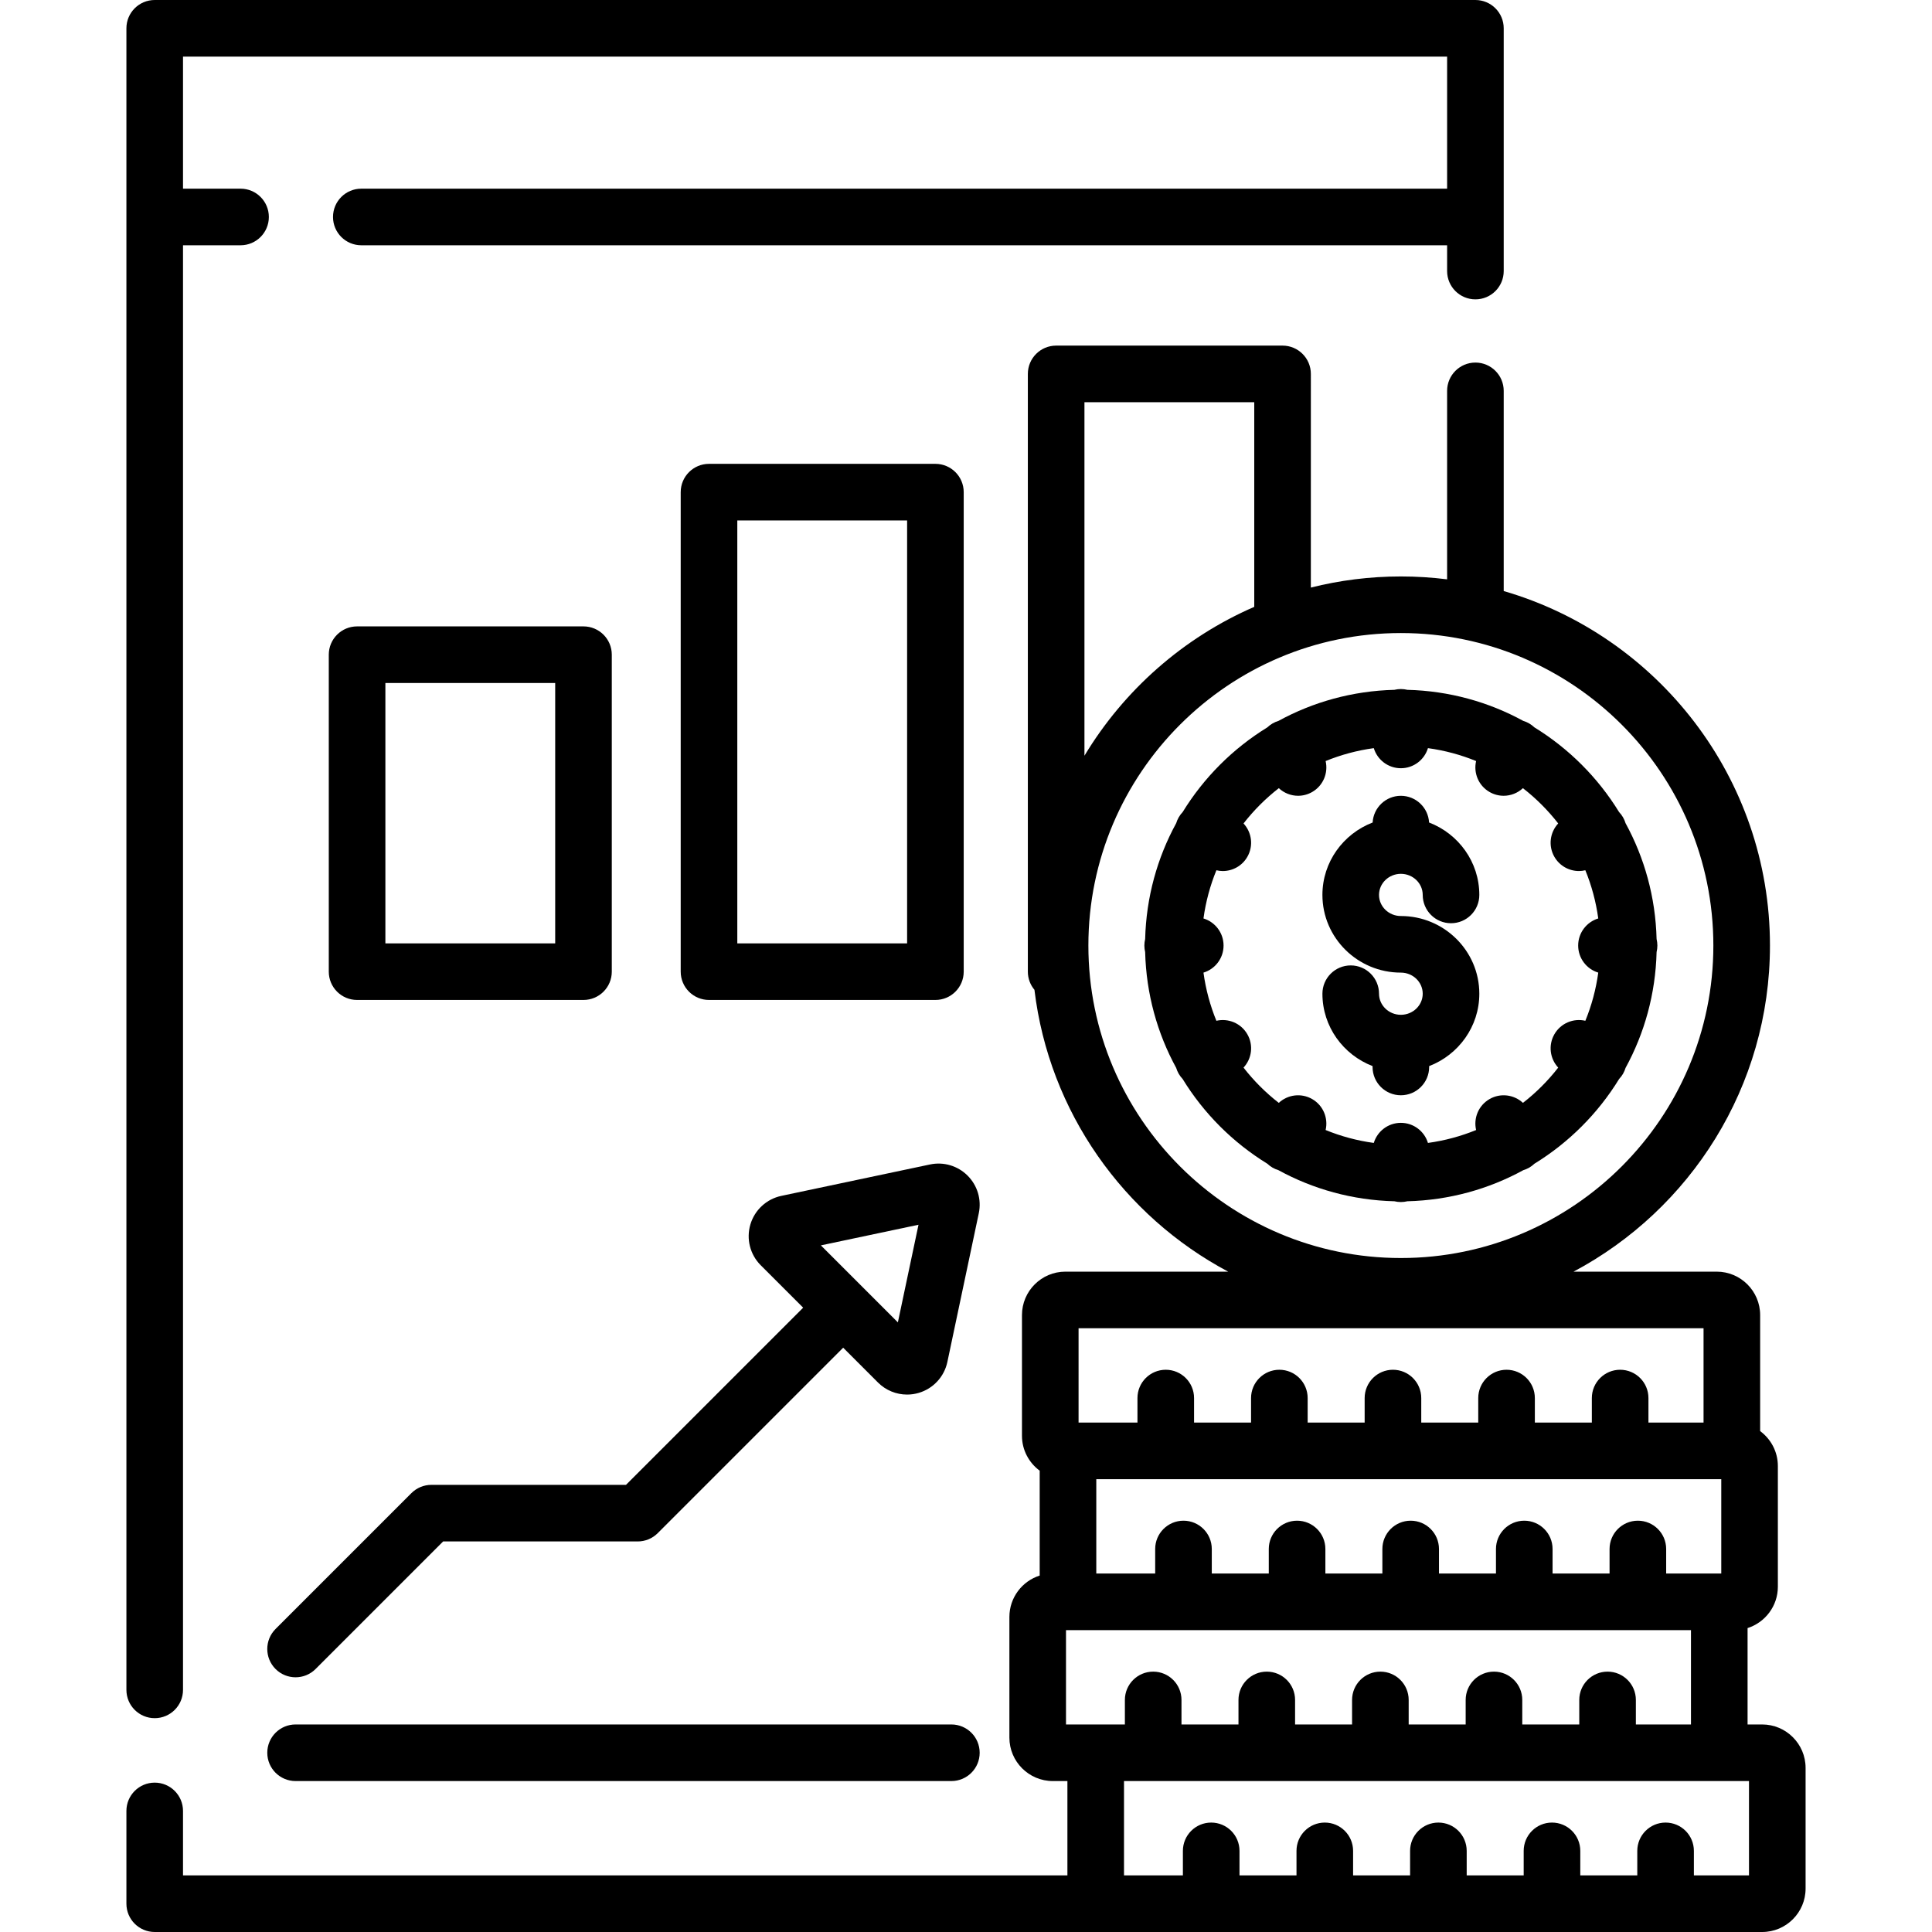<?xml version="1.0" encoding="iso-8859-1"?>
<!-- Generator: Adobe Illustrator 19.0.0, SVG Export Plug-In . SVG Version: 6.00 Build 0)  -->
<svg version="1.1" id="Capa_1" xmlns="http://www.w3.org/2000/svg" xmlns:xlink="http://www.w3.org/1999/xlink" x="0px" y="0px"
	 viewBox="0 0 512 512" style="enable-background:new 0 0 512 512;" xml:space="preserve">
<g>
	<g>
		<path d="M391,0H41c-4.142,0-7.5,3.357-7.5,7.5v440.333c0,4.143,3.358,7.5,7.5,7.5c4.142,0,7.5-3.357,7.5-7.5V65h15.25
			c4.142,0,7.5-3.357,7.5-7.5s-3.358-7.5-7.5-7.5H48.5V15h335v35H95.75c-4.142,0-7.5,3.357-7.5,7.5s3.358,7.5,7.5,7.5H383.5v6.833
			c0,4.143,3.358,7.5,7.5,7.5c4.142,0,7.5-3.357,7.5-7.5V7.5C398.5,3.357,395.142,0,391,0z"/>
	</g>
</g>
<g>
	<g>
		<path d="M154.631,166h-60c-4.142,0-7.5,3.357-7.5,7.5v84c0,4.143,3.358,7.5,7.5,7.5h60c4.142,0,7.5-3.357,7.5-7.5v-84
			C162.131,169.357,158.773,166,154.631,166z M147.131,250h-45v-69h45V250z"/>
	</g>
</g>
<g>
	<g>
		<path d="M247.894,122.924h-60c-4.142,0-7.5,3.357-7.5,7.5V257.5c0,4.143,3.358,7.5,7.5,7.5h60c4.142,0,7.5-3.357,7.5-7.5V130.424
			C255.394,126.281,252.036,122.924,247.894,122.924z M240.394,250h-45V137.924h45V250z"/>
	</g>
</g>
<g>
	<g>
		<path d="M466.993,457h-3.868v-25.541c4.649-1.479,8.027-5.834,8.027-10.966v-31.986c0-3.794-1.854-7.155-4.694-9.252v-30.748
			c0-6.345-5.162-11.507-11.507-11.507H417.01c30.934-16.447,52.048-49.013,52.048-86.423c0-44.478-29.844-82.114-70.558-93.944
			v-53.05c0-4.143-3.358-7.5-7.5-7.5c-4.142,0-7.5,3.357-7.5,7.5v49.948c-4.015-0.504-8.105-0.766-12.255-0.766
			c-8.226,0-16.217,1.026-23.855,2.948V99.09c0-4.143-3.358-7.5-7.5-7.5h-60c-4.142,0-7.5,3.357-7.5,7.5V257.5
			c0,1.832,0.658,3.508,1.749,4.811c3.892,32.407,23.691,59.988,51.341,74.689h-43.14c-6.345,0-11.507,5.162-11.507,11.507v31.986
			c0,3.794,1.854,7.155,4.695,9.252v27.795c-4.649,1.479-8.028,5.834-8.028,10.966v31.986c0,6.345,5.162,11.507,11.507,11.507h3.868
			v25H48.5v-17.083c0-4.143-3.358-7.5-7.5-7.5c-4.142,0-7.5,3.357-7.5,7.5V504.5c0,4.143,3.358,7.5,7.5,7.5h425.993
			c6.345,0,11.507-5.162,11.507-11.507v-31.986C478.5,462.162,473.338,457,466.993,457z M456.154,392v25h-14.602v-6.5
			c-0.001-4.143-3.359-7.5-7.501-7.5c-4.142,0-7.5,3.357-7.5,7.5v6.5h-15.104v-6.5c0-4.143-3.358-7.5-7.5-7.5
			c-4.142,0-7.5,3.357-7.5,7.5v6.5h-15.104v-6.5c0-4.143-3.358-7.5-7.5-7.5c-4.142,0-7.5,3.357-7.5,7.5v6.5h-15.104v-6.5
			c0-4.143-3.358-7.5-7.5-7.5c-4.142,0-7.5,3.357-7.5,7.5v6.5h-15.104v-6.5c0-4.143-3.358-7.5-7.5-7.5c-4.142,0-7.5,3.357-7.5,7.5
			v6.5h-15.606v-25H456.154z M287.39,106.59h45v54.232c-18.782,8.162-34.522,22.05-45,39.451V106.59z M288.433,250.577
			c0-45.663,37.149-82.813,82.813-82.813c45.664,0,82.813,37.149,82.813,82.813s-37.149,82.813-82.813,82.813
			S288.433,296.24,288.433,250.577z M285.833,352h165.625v25h-14.603v-6.5c0-4.143-3.358-7.5-7.5-7.5c-4.142,0-7.5,3.357-7.5,7.5
			v6.5h-15.104v-6.5c0-4.143-3.358-7.5-7.5-7.5c-4.142,0-7.5,3.357-7.5,7.5v6.5h-15.104v-6.5c0-4.143-3.358-7.5-7.5-7.5
			c-4.142,0-7.5,3.357-7.5,7.5v6.5h-15.104v-6.5c0-4.143-3.358-7.5-7.5-7.5c-4.142,0-7.5,3.357-7.5,7.5v6.5h-15.104v-6.5
			c0-4.143-3.358-7.5-7.5-7.5c-4.142,0-7.5,3.357-7.5,7.5v6.5h-15.606V352z M282.5,457v-25h165.625v25h-14.603v-6.5
			c0-4.143-3.358-7.5-7.5-7.5c-4.142,0-7.5,3.357-7.5,7.5v6.5h-15.104v-6.5c0-4.143-3.358-7.5-7.5-7.5c-4.142,0-7.5,3.357-7.5,7.5
			v6.5h-15.104v-6.5c0-4.143-3.358-7.5-7.5-7.5c-4.142,0-7.5,3.357-7.5,7.5v6.5H343.21v-6.5c0-4.143-3.358-7.5-7.5-7.5
			c-4.142,0-7.5,3.357-7.5,7.5v6.5h-15.104v-6.5c0-4.143-3.358-7.5-7.5-7.5c-4.142,0-7.5,3.357-7.5,7.5v6.5h-3.724H282.5z
			 M463.5,497h-14.603v-6.5c0-4.143-3.358-7.5-7.5-7.5c-4.142,0-7.5,3.357-7.5,7.5v6.5h-15.104v-6.5c0-4.143-3.358-7.5-7.5-7.5
			c-4.142,0-7.5,3.357-7.5,7.5v6.5H391h-2.311v-6.5c0-4.143-3.358-7.5-7.5-7.5c-4.142,0-7.5,3.357-7.5,7.5v6.5h-15.104v-6.5
			c0-4.143-3.358-7.5-7.5-7.5c-4.142,0-7.5,3.357-7.5,7.5v6.5H328.48v-6.5c0-4.143-3.358-7.5-7.5-7.5c-4.142,0-7.5,3.357-7.5,7.5
			v6.5h-15.606v-25H463.5V497z"/>
	</g>
</g>
<g>
	<g>
		<path d="M371.245,242.755c-3.193,0-5.791-2.508-5.791-5.591c0-3.082,2.598-5.59,5.791-5.59s5.79,2.508,5.79,5.59
			c0,4.143,3.358,7.5,7.5,7.5c4.142,0,7.5-3.357,7.5-7.5c0-8.742-5.538-16.209-13.315-19.191c-0.222-3.944-3.48-7.075-7.479-7.075
			c-3.999,0-7.258,3.133-7.479,7.077c-7.773,2.984-13.308,10.449-13.308,19.188c0,11.354,9.327,20.591,20.791,20.591
			c3.193,0,5.79,2.508,5.79,5.59c0,3.074-2.582,5.574-5.762,5.589c-0.01,0-0.021-0.001-0.031-0.001
			c-0.009,0-0.018,0.001-0.028,0.001c-3.178-0.017-5.759-2.517-5.759-5.588c0-4.143-3.358-7.5-7.5-7.5c-4.142,0-7.5,3.357-7.5,7.5
			c0,8.731,5.525,16.191,13.287,19.18v0.232c0,4.143,3.358,7.5,7.5,7.5c4.142,0,7.5-3.357,7.5-7.5v-0.229
			c7.765-2.987,13.293-10.449,13.293-19.183C392.035,251.991,382.709,242.755,371.245,242.755z"/>
	</g>
</g>
<g>
	<g>
		<path d="M439.014,248.854c-0.279-11.091-3.216-21.533-8.225-30.696c-0.163-0.535-0.383-1.062-0.675-1.567
			c-0.299-0.518-0.655-0.98-1.048-1.396c-5.606-9.127-13.31-16.831-22.437-22.437c-0.417-0.393-0.879-0.749-1.396-1.048
			c-0.505-0.292-1.031-0.511-1.566-0.674c-9.161-5.008-19.601-7.944-30.69-8.225c-0.557-0.132-1.135-0.209-1.732-0.209
			s-1.175,0.077-1.732,0.209c-11.089,0.28-21.529,3.217-30.69,8.225c-0.535,0.163-1.061,0.382-1.566,0.674
			c-0.518,0.299-0.981,0.655-1.397,1.049c-9.126,5.605-16.829,13.308-22.435,22.434c-0.393,0.417-0.75,0.88-1.049,1.398
			c-0.292,0.506-0.512,1.033-0.675,1.569c-5.008,9.161-7.944,19.602-8.224,30.692c-0.131,0.556-0.208,1.132-0.208,1.728
			c0,0.595,0.077,1.172,0.208,1.727c0.279,11.091,3.216,21.533,8.225,30.696c0.163,0.535,0.383,1.061,0.674,1.565
			c0.292,0.506,0.643,0.953,1.025,1.362c5.609,9.144,13.323,16.862,22.465,22.475c0.415,0.391,0.876,0.746,1.392,1.043
			c0.493,0.283,1.008,0.491,1.53,0.654c9.172,5.021,19.627,7.966,30.734,8.245c0.554,0.131,1.129,0.207,1.723,0.207
			s1.169-0.076,1.723-0.207c11.107-0.279,21.562-3.224,30.734-8.245c0.522-0.162,1.037-0.371,1.531-0.655
			c0.515-0.297,0.976-0.651,1.391-1.042c9.143-5.614,16.858-13.333,22.467-22.478c0.381-0.409,0.732-0.855,1.023-1.36
			c0.291-0.504,0.51-1.03,0.674-1.564c5.01-9.163,7.947-19.607,8.226-30.699c0.131-0.555,0.207-1.13,0.207-1.725
			C439.221,249.984,439.145,249.408,439.014,248.854z M420.136,270.516c-3.135-0.732-6.506,0.621-8.198,3.553
			c-1.688,2.924-1.183,6.511,1.004,8.86c-2.714,3.49-5.854,6.63-9.344,9.344c-2.349-2.187-5.936-2.692-8.86-1.005
			c-2.931,1.692-4.286,5.064-3.553,8.199c-4.031,1.65-8.31,2.812-12.764,3.421c-0.933-3.081-3.792-5.324-7.177-5.324
			s-6.244,2.243-7.177,5.324c-4.454-0.608-8.733-1.771-12.765-3.421c0.732-3.135-0.622-6.507-3.553-8.199
			c-2.926-1.688-6.512-1.183-8.86,1.004c-3.49-2.714-6.629-5.854-9.343-9.344c2.188-2.345,2.694-5.933,1.005-8.857
			c-1.693-2.931-5.064-4.285-8.198-3.553c-1.65-4.031-2.812-8.31-3.42-12.764c3.08-0.933,5.323-3.791,5.323-7.177
			c0-3.385-2.243-6.243-5.323-7.177c0.609-4.457,1.772-8.738,3.424-12.772c0.56,0.131,1.127,0.206,1.692,0.206
			c2.592,0,5.113-1.345,6.502-3.751c1.688-2.923,1.183-6.51-1.003-8.859c2.716-3.492,5.858-6.634,9.351-9.35
			c1.399,1.302,3.232,2.015,5.108,2.015c1.272,0,2.562-0.324,3.743-1.006c2.931-1.692,4.285-5.063,3.554-8.197
			c4.032-1.65,8.31-2.813,12.764-3.421c0.933,3.08,3.792,5.323,7.176,5.323c3.384,0,6.243-2.243,7.176-5.323
			c4.454,0.608,8.733,1.77,12.764,3.42c-0.732,3.134,0.623,6.506,3.554,8.197c1.182,0.682,2.471,1.006,3.743,1.006
			c1.876,0,3.709-0.714,5.108-2.015c3.493,2.715,6.635,5.857,9.351,9.349c-2.187,2.348-2.692,5.936-1.004,8.859
			c1.389,2.406,3.91,3.751,6.502,3.751c0.565,0,1.132-0.075,1.693-0.206c1.652,4.034,2.815,8.315,3.424,12.772
			c-3.08,0.933-5.323,3.792-5.323,7.177c0,3.385,2.243,6.244,5.324,7.177C422.948,262.206,421.786,266.484,420.136,270.516z"/>
	</g>
</g>
<g>
	<g>
		<path d="M256.427,311.557c-2.619-2.619-6.347-3.728-9.971-2.96l-39.389,8.322c-3.92,0.828-7.065,3.729-8.206,7.57
			s-0.089,7.988,2.745,10.822l11.238,11.238l-46.949,46.95H114.33c-1.989,0-3.897,0.79-5.303,2.196l-36,36
			c-2.929,2.931-2.929,7.679,0,10.609c1.464,1.464,3.384,2.196,5.303,2.196s3.839-0.732,5.303-2.196l33.803-33.804H169
			c1.989,0,3.897-0.79,5.303-2.196l49.147-49.147l9.223,9.223c2.078,2.077,4.86,3.196,7.712,3.196c1.038,0,2.085-0.147,3.11-0.452
			c3.842-1.141,6.742-4.285,7.57-8.205l8.323-39.39C260.153,317.904,259.046,314.176,256.427,311.557z M237.947,350.44l-9.187-9.187
			c-0.002-0.002-0.004-0.005-0.007-0.007c-0.003-0.002-0.005-0.004-0.007-0.007l-11.203-11.202l25.87-5.466L237.947,350.44z"/>
	</g>
</g>
<g>
	<g>
		<path d="M252.125,457H78.333c-4.142,0-7.5,3.357-7.5,7.5s3.358,7.5,7.5,7.5h173.792c4.142,0,7.5-3.357,7.5-7.5
			S256.267,457,252.125,457z"/>
	</g>
</g>
<g>
</g>
<g>
</g>
<g>
</g>
<g>
</g>
<g>
</g>
<g>
</g>
<g>
</g>
<g>
</g>
<g>
</g>
<g>
</g>
<g>
</g>
<g>
</g>
<g>
</g>
<g>
</g>
<g>
</g>
</svg>
